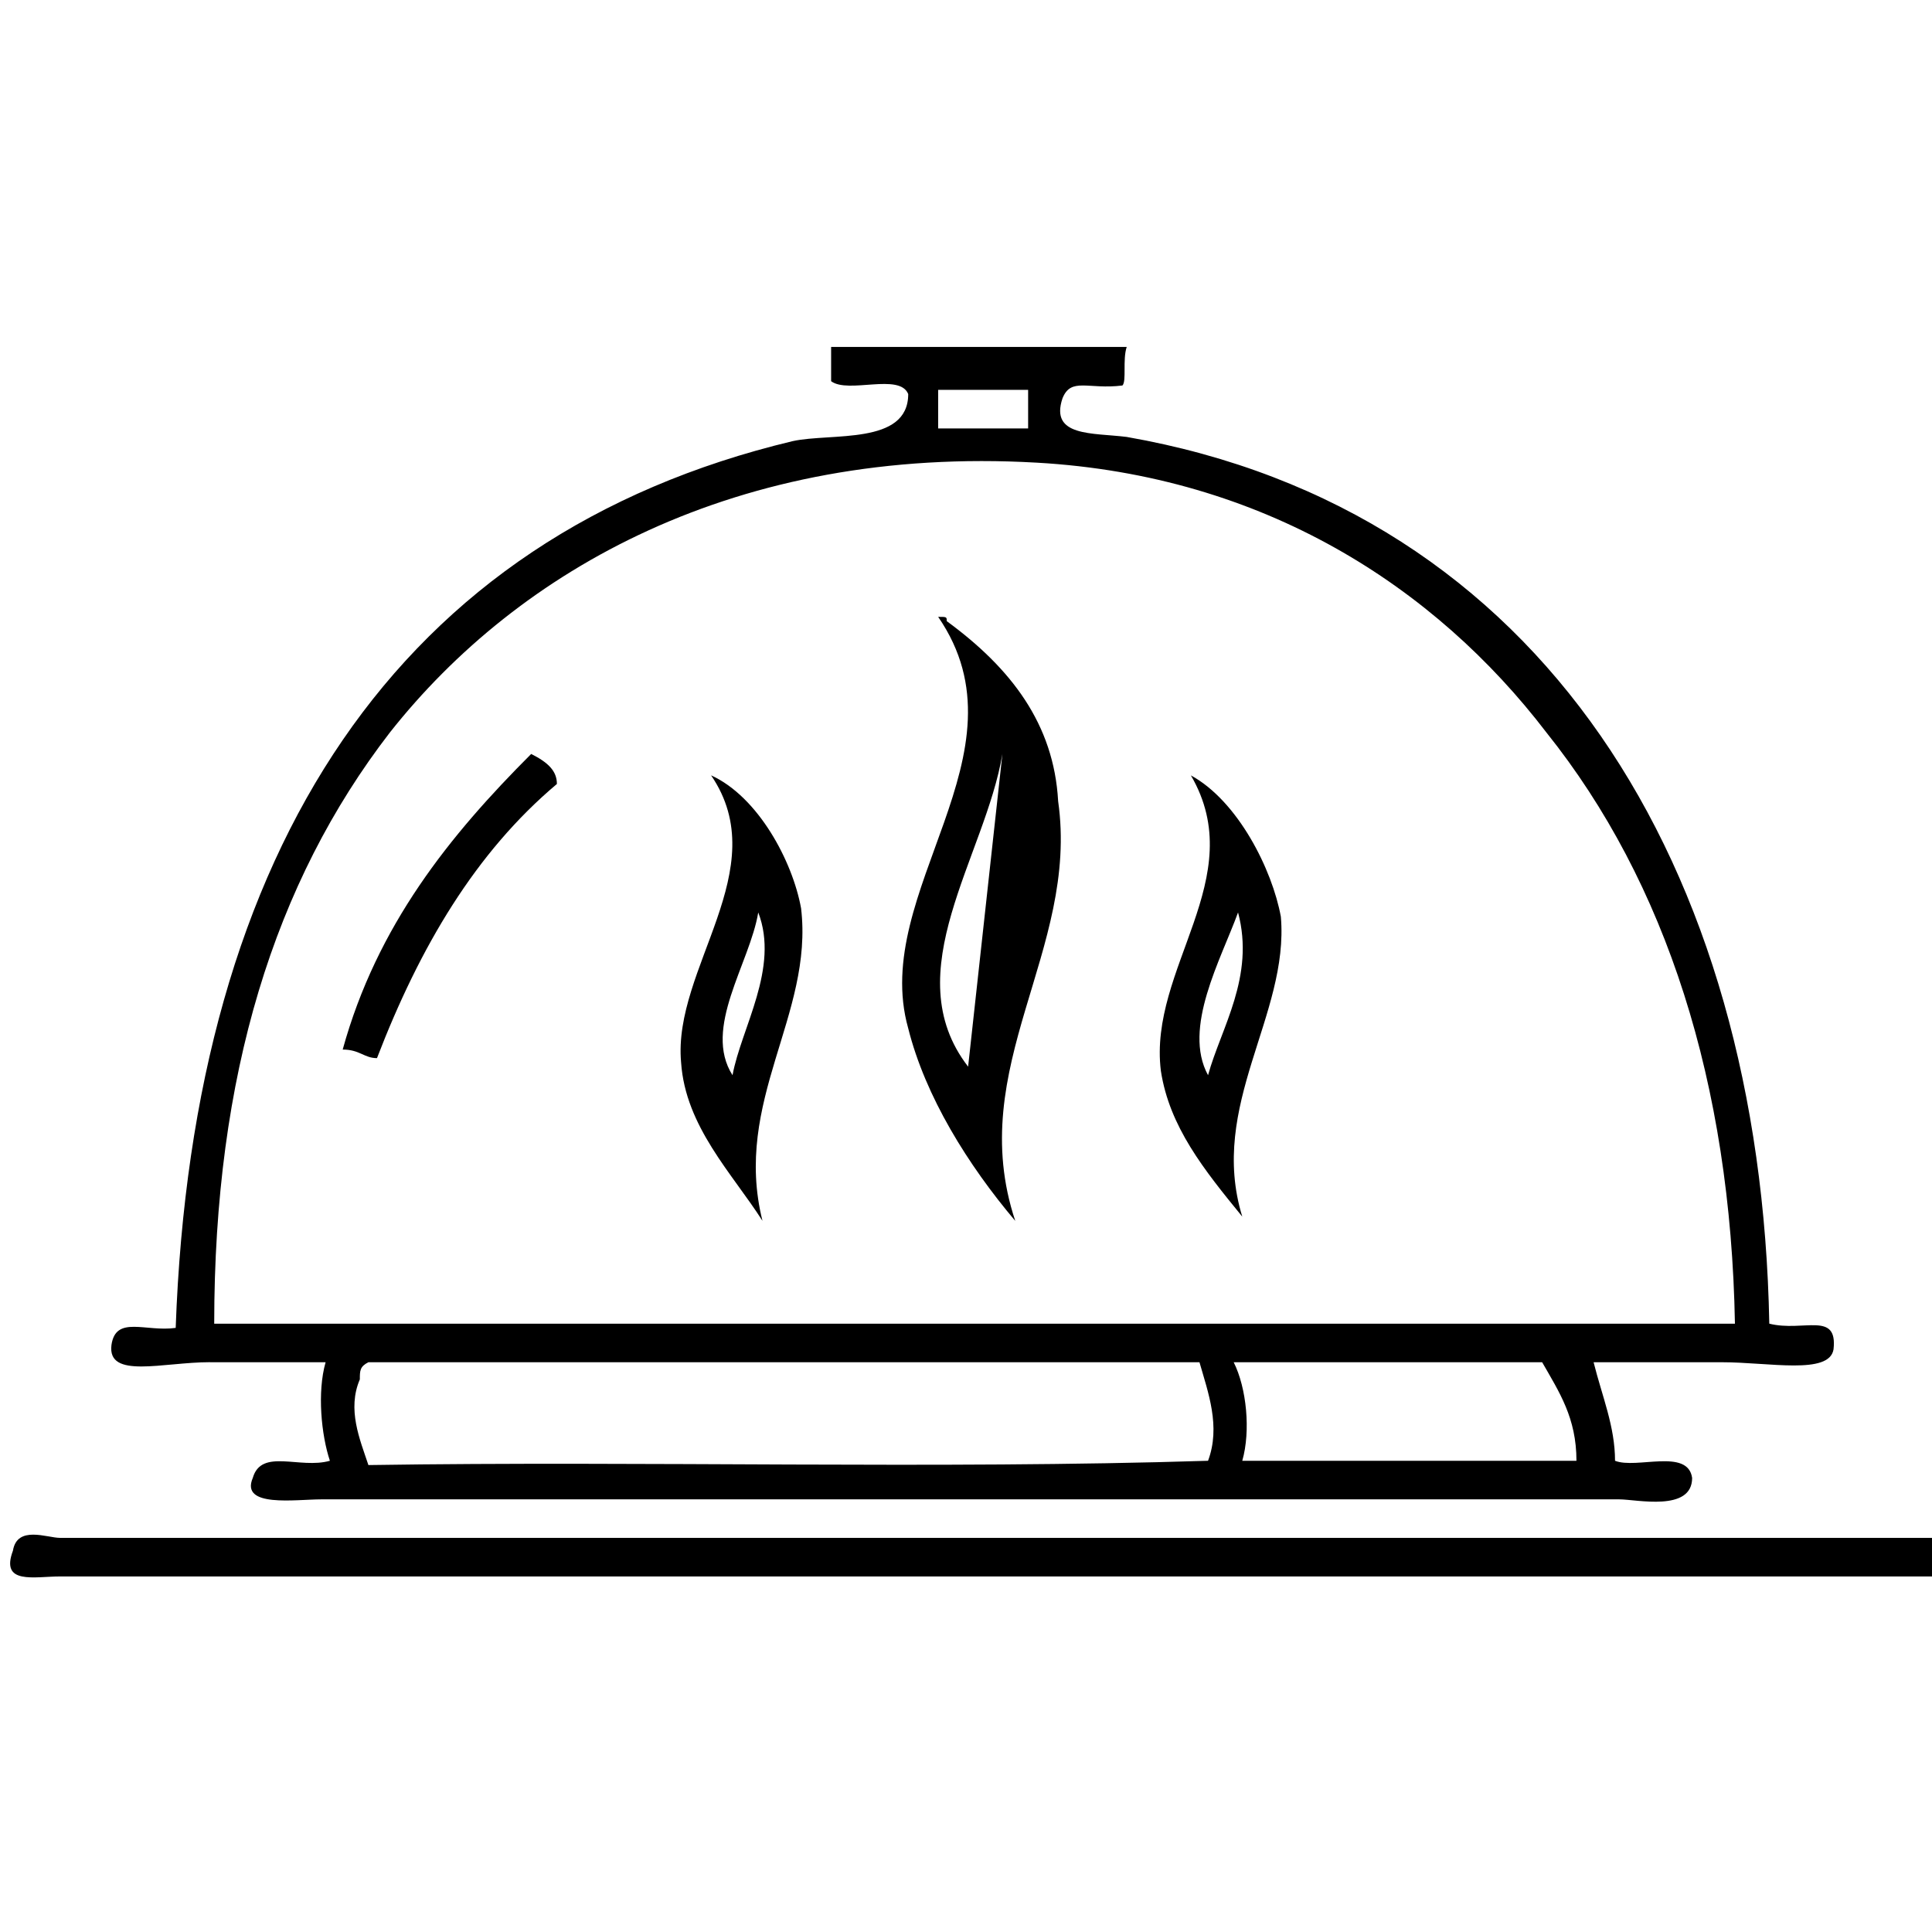<!-- Generated by IcoMoon.io -->
<svg version="1.1" xmlns="http://www.w3.org/2000/svg" width="32" height="32" viewBox="0 0 32 32">
<title>ready-delivery</title>
<path d="M3.477 22.563c0.78 0 1.561 0 1.916 0-0.142 0.497-0.071 1.206 0.071 1.632-0.497 0.142-1.135-0.213-1.277 0.284-0.213 0.497 0.71 0.355 1.135 0.355 7.166 0 14.262 0 21.499 0 0.284 0 1.206 0.213 1.206-0.355-0.071-0.497-0.922-0.142-1.277-0.284 0-0.568-0.213-1.064-0.355-1.632 0.355 0 1.206 0 2.129 0 0.78 0 1.774 0.213 1.845-0.213 0.071-0.639-0.497-0.284-1.064-0.426-0.142-7.592-3.761-13.481-10.643-14.687-0.568-0.071-1.277 0-1.064-0.639 0.142-0.355 0.426-0.142 0.993-0.213 0.071-0.071 0-0.426 0.071-0.639-1.632 0-3.264 0-4.896 0 0 0.213 0 0.355 0 0.568 0.284 0.213 1.135-0.142 1.277 0.213 0 0.851-1.277 0.639-1.916 0.78-6.528 1.561-9.933 6.741-10.217 14.687-0.497 0.071-0.993-0.213-1.064 0.284-0.071 0.568 0.851 0.284 1.632 0.284zM20.009 24.195c-4.47 0.142-9.295 0-13.907 0.071-0.142-0.426-0.355-0.922-0.142-1.419 0-0.142 0-0.213 0.142-0.284 4.541 0 9.153 0 13.765 0 0.142 0.497 0.355 1.064 0.142 1.632zM20.576 24.195c0.142-0.497 0.071-1.206-0.142-1.632 1.703 0 3.406 0 5.109 0 0.284 0.497 0.568 0.922 0.568 1.632-1.845 0-3.69 0-5.534 0zM15.539 6.457c0.497 0 0.993 0 1.49 0 0 0.213 0 0.426 0 0.639-0.497 0-0.993 0-1.49 0 0-0.213 0-0.426 0-0.639zM6.457 12.133c2.129-2.696 5.747-4.754 10.714-4.47 3.761 0.213 6.599 2.058 8.443 4.47 1.987 2.483 3.051 5.818 3.122 9.792-8.372 0-16.816 0-25.188 0 0-4.115 0.993-7.308 2.909-9.792zM17.526 13.268c-0.071-1.277-0.78-2.2-1.845-2.98 0-0.071 0-0.071-0.142-0.071 1.561 2.27-1.135 4.541-0.497 6.812 0.284 1.135 0.993 2.27 1.774 3.193-0.851-2.554 1.064-4.47 0.71-6.953zM16.035 17.667c-1.206-1.561 0.284-3.477 0.568-5.18zM8.798 12.488c-1.348 1.348-2.554 2.838-3.122 4.896 0.284 0 0.355 0.142 0.568 0.142 0.71-1.845 1.632-3.406 2.98-4.541 0-0.213-0.142-0.355-0.426-0.497zM13.268 15.042c-0.142-0.78-0.71-1.845-1.49-2.2 1.064 1.561-0.639 3.193-0.497 4.754 0.071 1.064 0.851 1.845 1.348 2.625-0.497-1.987 0.851-3.406 0.639-5.18zM12.133 17.809c-0.497-0.78 0.284-1.845 0.426-2.696 0.355 0.922-0.284 1.916-0.426 2.696zM21.215 15.184c-0.142-0.78-0.71-1.916-1.49-2.341 0.993 1.703-0.71 3.193-0.497 4.896 0.142 0.922 0.71 1.632 1.348 2.412-0.568-1.845 0.78-3.335 0.639-4.967zM20.009 17.809c-0.426-0.78 0.213-1.916 0.497-2.696 0.284 1.064-0.284 1.916-0.497 2.696zM2.058 25.472c-0.355 0-0.71 0-1.064 0-0.213 0-0.71-0.213-0.78 0.213-0.213 0.568 0.355 0.426 0.78 0.426 0.355 0 0.639 0 1.064 0 0.639 0 1.277 0 1.987 0 1.277 0 2.625 0 3.902 0 2.696 0 5.392 0 8.018 0 5.392 0 10.643 0 16.035 0 0-0.213 0-0.426 0-0.639-9.863 0-20.009 0-29.942 0z"></path>
</svg>
